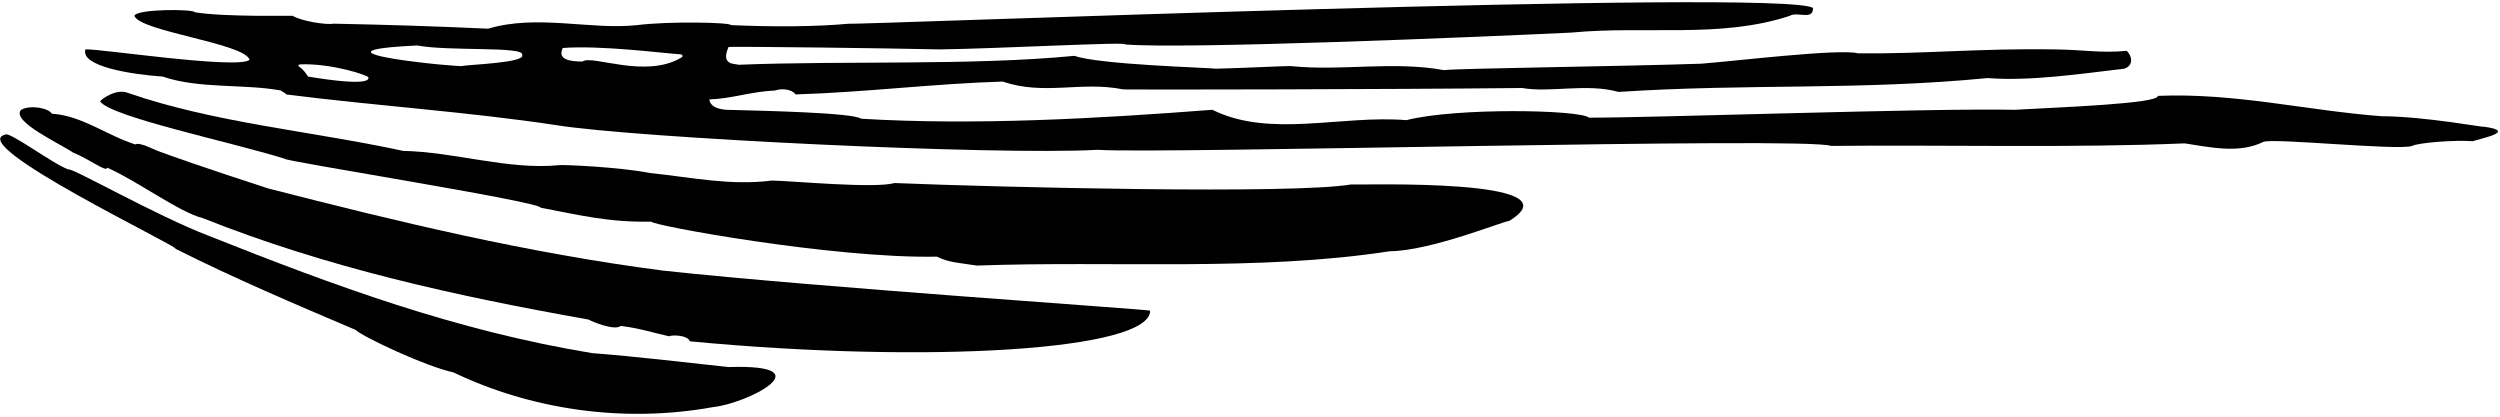 <?xml version="1.0" encoding="UTF-8"?>
<svg xmlns="http://www.w3.org/2000/svg" xmlns:xlink="http://www.w3.org/1999/xlink" width="540pt" height="90pt" viewBox="0 0 540 90" version="1.1">
<g id="surface1">
<path style=" stroke:none;fill-rule:nonzero;fill:rgb(0%,0%,0%);fill-opacity:1;" d="M 157.375 79.285 C 147.266 78.203 137.848 77.047 127.891 76.273 C 98.418 71.418 72.219 61.727 45.156 50.961 C 33.816 46.652 15.645 36.219 14.797 36.605 C 11.707 35.602 2.016 28.328 1.156 29.066 C -7.672 31.199 39.059 53.43 37.902 53.738 C 50.637 60.145 63.758 65.699 76.801 71.258 C 78.574 72.879 91.926 79.129 97.945 80.441 C 114.387 88.312 134.309 91.516 154.055 87.926 C 161.227 87.211 178.453 78.594 157.375 79.285 "/>
<path style=" stroke:none;fill-rule:nonzero;fill:rgb(0%,0%,0%);fill-opacity:1;" d="M 57.891 40.695 C 57.195 40.465 41.914 35.523 34.043 32.59 C 33.348 32.359 30.031 30.586 29.258 31.203 C 23.086 29.273 17.68 24.949 11.199 24.566 C 10.488 23.324 6.539 22.605 4.562 23.715 C 2.234 26.195 13.359 31.219 15.676 32.898 C 19.461 34.449 23.008 37.297 23.16 36.219 C 29.488 38.996 38.906 45.941 43.77 47.102 C 70.473 57.75 98.332 63.926 127.121 69.02 C 127.891 69.48 132.754 71.488 134.066 70.406 C 137.695 70.793 141.09 71.875 144.562 72.645 C 144.871 72.336 148.422 72.262 149.039 73.727 C 200.348 78.594 248.438 75.723 248.438 67.109 C 247.898 66.801 176.66 62.086 143.172 58.445 C 113.922 54.664 85.832 47.871 57.891 40.695 "/>
<path style=" stroke:none;fill-rule:nonzero;fill:rgb(0%,0%,0%);fill-opacity:1;" d="M 536.32 27.344 C 537.633 27.727 523.715 25.117 514.402 25.105 C 498.191 23.871 482.758 20.012 466.09 20.707 C 466.32 22.402 444.633 23.176 435.215 23.715 C 417.121 23.324 356.109 25.477 343.219 25.414 C 341.445 23.715 314.664 23.176 303.781 25.953 C 289.656 24.797 274.301 29.891 261.875 23.715 C 236.715 25.645 210.473 27.109 186.008 25.645 C 184.156 24.332 165.402 23.945 156.836 23.715 C 155.367 23.562 153.516 23.254 153.207 21.477 C 158.07 21.324 162.16 19.781 167.406 19.547 C 168.875 19.008 171.188 19.316 171.809 20.398 C 186.934 19.934 201.52 18.082 216.57 17.617 C 225.602 20.707 233.473 17.465 242.656 19.316 C 242.812 19.395 300.539 19.316 328.785 19.008 C 334.883 20.09 342.68 17.926 349.625 19.855 C 377.871 18.004 401.465 19.566 429.324 16.863 C 438.656 17.582 449.492 15.922 458.832 14.84 C 460.84 14.223 460.609 12.141 459.371 10.98 C 453.738 11.52 450.5 10.762 443.859 10.672 C 427.531 10.406 415.613 11.676 401.336 11.52 C 397.398 10.441 374.055 13.277 367.453 13.758 C 350.008 14.352 314.742 14.762 311.887 15.148 C 300.926 13.141 289.965 15.379 279.086 14.301 C 278.699 14.145 268.898 14.711 262.645 14.84 C 261.102 14.609 237.562 13.992 232.082 12.062 C 209.699 14.223 182.43 13.066 159.434 13.992 C 159.121 13.684 155.484 14.352 157.375 10.133 C 161.945 10.047 191.375 10.406 202.91 10.672 C 215.41 10.52 243.891 8.973 242.965 9.594 C 255.699 10.672 319.91 7.973 339.359 7.043 C 355.645 5.5 371.699 8.355 386.594 3.418 C 388.215 2.414 391.688 4.492 391.609 1.715 C 385.18 -2.516 182.688 5.5 183.461 5.113 C 176.051 5.809 166.715 5.809 157.914 5.426 C 157.762 4.805 144.254 4.574 137.617 5.426 C 127.586 6.504 116.008 3.031 105.434 6.195 C 93.703 5.656 83.594 5.348 72.094 5.113 C 70.473 5.426 65.145 4.574 63.219 3.418 C 63.293 3.34 48.629 3.727 42.07 2.645 C 41.992 1.949 29.566 1.875 29.027 3.418 C 30.227 6.816 52.84 9.328 53.914 12.918 C 51.402 15.07 20.898 10.406 18.453 10.672 C 17.309 14.352 28.41 16.074 35.125 16.539 C 42.996 19.238 52.719 18.082 60.668 19.547 C 61.055 19.934 61.52 19.934 61.828 20.398 C 81.121 22.867 100.727 24.102 120.176 27.035 C 137.18 29.785 214.719 33.594 237.098 32.359 C 250.836 33.285 390.297 29.504 395.469 31.512 C 421.016 31.277 448.105 31.973 471.875 30.969 C 477.199 31.742 483.527 33.285 488.855 30.66 C 490.707 29.734 518.262 32.59 521.039 31.512 C 522.352 30.816 530.422 30.195 534.125 30.504 C 535.516 29.965 544.172 28.348 536.32 27.344 Z M 66.535 16.539 C 66.074 15.785 65.391 14.902 64.594 14.379 C 64.328 14.203 64.461 13.926 64.82 13.91 C 71.383 13.586 79.871 16.332 79.578 16.77 C 79.656 17.23 79.398 18.66 66.535 16.539 Z M 99.918 14.238 C 100.766 14.699 62.527 11.121 90.152 9.824 C 96.984 11.121 113.387 9.957 112.773 11.84 C 113.746 13.543 101.613 13.93 99.918 14.238 Z M 147.207 12.414 C 139.398 17.109 127.805 11.738 125.809 13.293 C 123.184 13.277 120.312 12.918 121.562 10.363 C 129.77 9.758 142.66 11.438 146.914 11.727 C 147.543 11.77 147.539 12.215 147.207 12.414 "/>
<path style=" stroke:none;fill-rule:nonzero;fill:rgb(0%,0%,0%);fill-opacity:1;" d="M 291.82 39.844 C 279.305 41.988 216.031 40.465 193.184 39.535 C 189.094 40.773 170.957 39.074 166.789 38.996 C 157.684 40.156 149.426 38.301 140.395 37.375 C 133.836 36.062 121.18 35.523 120.715 35.676 C 109.91 36.758 98.258 32.824 87.066 32.59 C 67.461 28.348 46.379 26.555 27.715 20.094 C 25.203 19.02 22 21.348 21.613 21.891 C 23.883 25.223 48.938 30.43 61.52 34.289 C 60.438 34.676 116.855 43.551 116.777 44.863 C 124.574 46.328 131.438 48.09 140.703 47.871 C 140.164 48.566 179.988 55.898 202.367 55.434 C 204.992 56.746 207.152 56.746 211.012 57.363 C 240.727 56.285 271.52 58.676 300.152 54.277 C 309.094 54.191 324.805 47.73 325.961 47.73 C 341.391 38.355 293.438 40 291.82 39.844 "/>
</g>
</svg>
